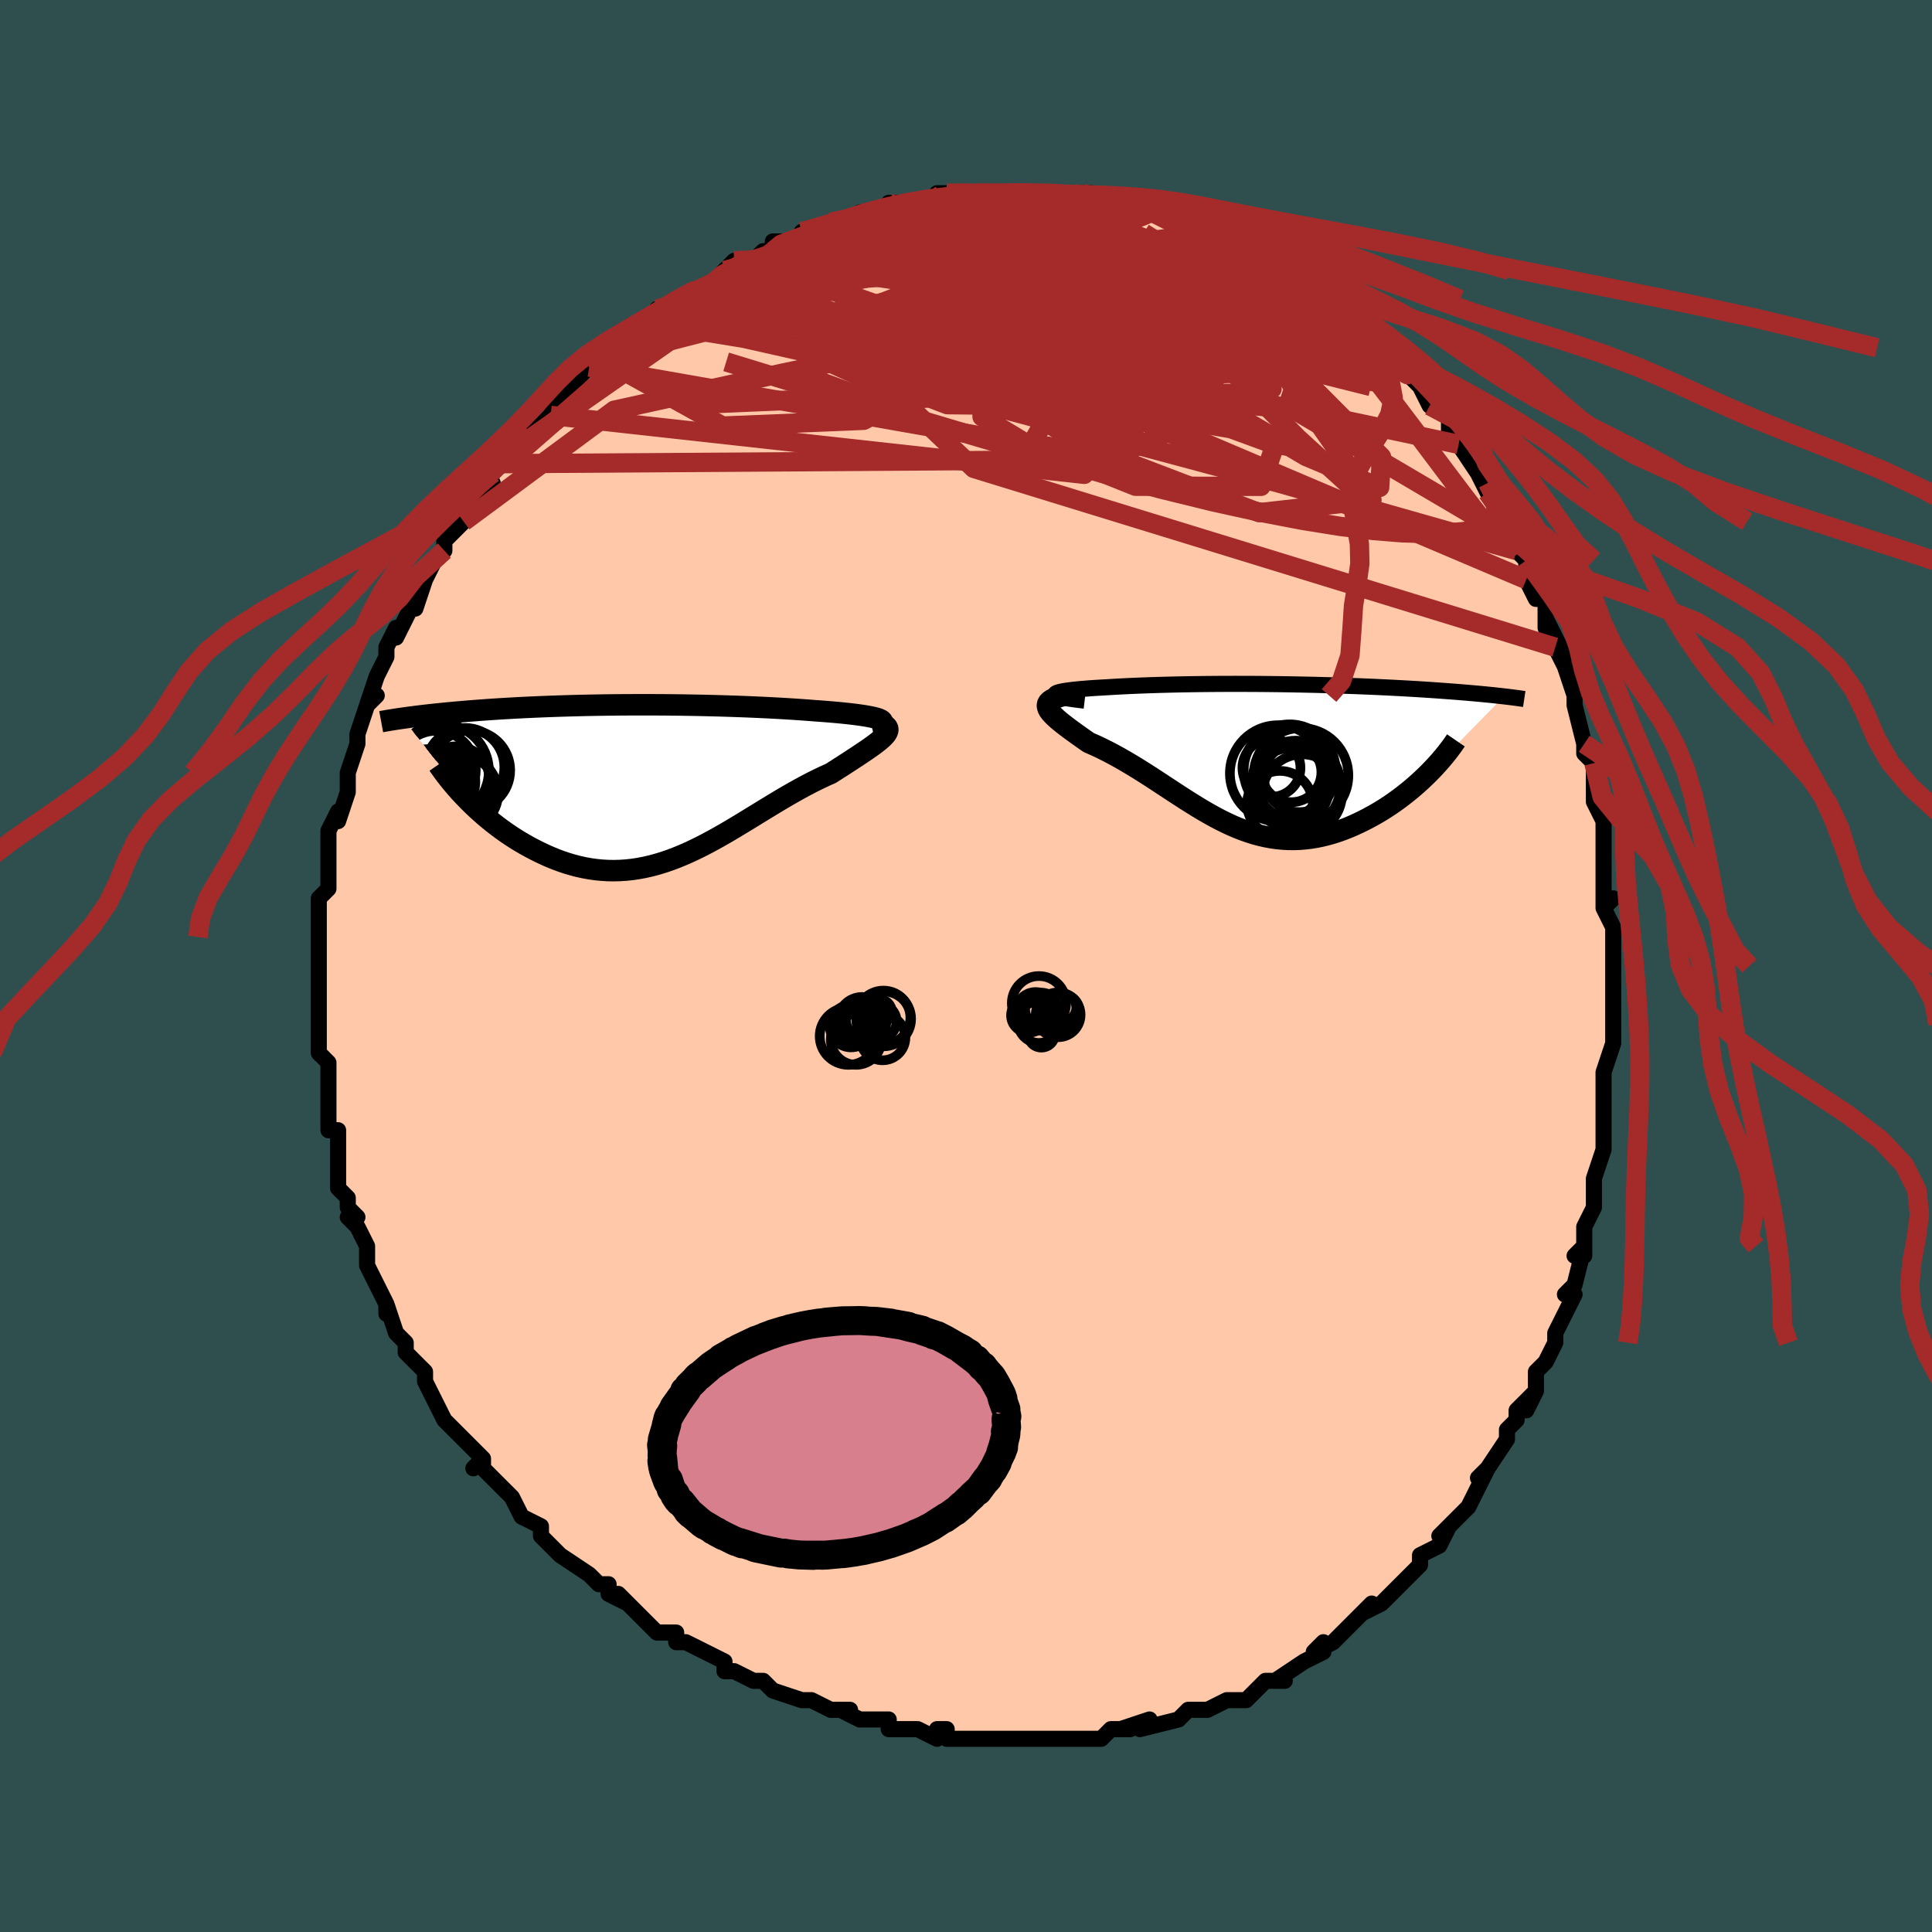 <svg viewBox="-100 -100 200 200" xmlns="http://www.w3.org/2000/svg" width="400" height="400" id="face-svg"><defs><clipPath id="leftEyeClipPath"><polyline points="25.048,-6.573,24.844,-6.642,24.598,-6.71,24.312,-6.776,23.988,-6.841,23.627,-6.904,23.231,-6.965,22.802,-7.025,22.342,-7.083,21.853,-7.14,21.335,-7.194,20.792,-7.247,20.223,-7.298,19.632,-7.347,19.019,-7.394,18.386,-7.439,17.65,-7.497,16.889,-7.552,16.104,-7.604,15.298,-7.654,14.473,-7.701,13.629,-7.746,12.77,-7.787,11.897,-7.826,11.012,-7.862,10.117,-7.894,9.214,-7.924,8.304,-7.951,7.388,-7.974,6.47,-7.995,5.55,-8.012,4.631,-8.027,3.713,-8.038,2.798,-8.047,1.887,-8.052,0.983,-8.055,0.085,-8.054,-0.803,-8.051,-1.682,-8.046,-2.551,-8.037,-3.408,-8.026,-4.251,-8.013,-5.082,-7.997,-5.897,-7.979,-6.698,-7.958,-7.483,-7.936,-8.251,-7.911,-9.002,-7.885,-9.736,-7.857,-10.452,-7.827,-11.15,-7.795,-11.829,-7.763,-12.49,-7.729,-13.133,-7.693,-13.757,-7.657,-14.362,-7.62,-14.949,-7.581,-15.518,-7.543,-16.069,-7.503,-16.602,-7.463,-17.118,-7.423,-17.617,-7.382,-18.1,-7.342,-18.567,-7.301,-19.019,-7.26,-19.456,-7.22,-19.88,-7.179,-20.29,-7.138,-20.688,-7.098,-21.073,-7.057,-21.445,-7.017,-21.806,-6.976,-22.154,-6.936,-22.49,-6.896,-22.815,-6.856,-23.128,-6.816,-23.431,-6.777,-23.723,-6.738,-24.004,-6.699,-24.275,-6.661,-17.658,1.683,-17.3,2.045,-16.93,2.406,-16.547,2.765,-16.153,3.122,-15.748,3.477,-15.331,3.827,-14.903,4.173,-14.464,4.514,-14.015,4.848,-13.556,5.175,-13.088,5.495,-12.609,5.805,-12.122,6.105,-11.626,6.395,-11.12,6.676,-10.602,6.95,-10.072,7.216,-9.532,7.471,-8.981,7.714,-8.42,7.942,-7.85,8.154,-7.272,8.349,-6.686,8.524,-6.092,8.679,-5.492,8.812,-4.885,8.923,-4.272,9.009,-3.653,9.071,-3.03,9.108,-2.401,9.119,-1.769,9.103,-1.132,9.061,-0.492,8.992,0.151,8.896,0.797,8.773,1.446,8.625,2.098,8.45,2.752,8.25,3.408,8.026,4.066,7.778,4.725,7.508,5.387,7.217,6.05,6.905,6.715,6.576,7.381,6.229,8.049,5.866,8.718,5.491,9.388,5.104,10.059,4.707,10.731,4.302,11.404,3.892,12.077,3.479,12.751,3.065,13.426,2.652,14.1,2.242,14.774,1.837,15.446,1.44,16.118,1.054,16.787,0.678,17.454,0.317,18.117,-0.029,18.776,-0.357,19.429,-0.667,20.076,-0.956,20.572,-1.274,21.056,-1.585,21.527,-1.888,21.983,-2.184,22.423,-2.47,22.846,-2.748,23.25,-3.017,23.634,-3.275,23.996,-3.524,24.334,-3.764,24.646,-3.993,24.93,-4.211,25.185,-4.42,25.408,-4.618,25.598,-4.807"></polyline></clipPath><clipPath id="rightEyeClipPath"><polyline points="-22.686,-6.452,-22.633,-6.512,-22.526,-6.57,-22.369,-6.626,-22.163,-6.68,-21.912,-6.733,-21.618,-6.783,-21.282,-6.831,-20.908,-6.878,-20.498,-6.922,-20.054,-6.965,-19.577,-7.005,-19.07,-7.044,-18.536,-7.08,-17.975,-7.114,-17.39,-7.147,-16.679,-7.19,-15.941,-7.231,-15.178,-7.269,-14.392,-7.304,-13.586,-7.336,-12.762,-7.365,-11.922,-7.392,-11.067,-7.415,-10.202,-7.436,-9.326,-7.453,-8.442,-7.468,-7.552,-7.48,-6.658,-7.489,-5.762,-7.496,-4.865,-7.5,-3.968,-7.501,-3.074,-7.499,-2.185,-7.496,-1.3,-7.49,-0.422,-7.481,0.448,-7.471,1.309,-7.458,2.159,-7.443,2.998,-7.426,3.825,-7.408,4.639,-7.388,5.438,-7.366,6.223,-7.343,6.993,-7.318,7.746,-7.292,8.483,-7.265,9.204,-7.237,9.906,-7.208,10.592,-7.178,11.259,-7.147,11.908,-7.115,12.54,-7.083,13.153,-7.05,13.748,-7.017,14.325,-6.984,14.885,-6.95,15.426,-6.916,15.951,-6.882,16.459,-6.848,16.95,-6.814,17.425,-6.78,17.884,-6.746,18.328,-6.713,18.758,-6.68,19.174,-6.646,19.577,-6.614,19.968,-6.581,20.346,-6.548,20.712,-6.516,21.066,-6.484,21.409,-6.452,21.74,-6.42,22.06,-6.389,22.369,-6.358,22.668,-6.327,22.956,-6.296,23.233,-6.266,23.501,-6.236,23.759,-6.207,16.002,1.711,15.655,2.054,15.295,2.396,14.924,2.737,14.542,3.075,14.148,3.411,13.743,3.742,13.328,4.069,12.903,4.391,12.468,4.706,12.024,5.015,11.571,5.315,11.11,5.606,10.641,5.887,10.165,6.158,9.679,6.421,9.182,6.676,8.674,6.923,8.157,7.16,7.631,7.384,7.098,7.593,6.557,7.787,6.009,7.964,5.455,8.121,4.897,8.258,4.333,8.374,3.766,8.468,3.194,8.538,2.62,8.584,2.043,8.606,1.463,8.601,0.881,8.571,0.298,8.516,-0.288,8.434,-0.874,8.326,-1.462,8.192,-2.051,8.033,-2.641,7.848,-3.233,7.64,-3.825,7.408,-4.419,7.153,-5.013,6.877,-5.61,6.581,-6.207,6.266,-6.807,5.933,-7.408,5.585,-8.012,5.222,-8.617,4.847,-9.225,4.462,-9.835,4.068,-10.449,3.668,-11.064,3.263,-11.683,2.856,-12.304,2.449,-12.928,2.044,-13.555,1.644,-14.184,1.25,-14.814,0.865,-15.447,0.491,-16.08,0.129,-16.713,-0.218,-17.345,-0.548,-17.976,-0.861,-18.603,-1.154,-19.225,-1.426,-19.664,-1.733,-20.089,-2.032,-20.498,-2.324,-20.89,-2.607,-21.263,-2.882,-21.615,-3.147,-21.944,-3.404,-22.248,-3.65,-22.526,-3.887,-22.774,-4.115,-22.99,-4.332,-23.172,-4.539,-23.318,-4.737,-23.423,-4.925,-23.486,-5.103"></polyline></clipPath><filter id="fuzzy"><feTurbulence id="turbulence" baseFrequency="0.05" numOctaves="3" type="noise" result="noise"></feTurbulence><feDisplacementMap in="SourceGraphic" in2="noise" scale="2"></feDisplacementMap></filter><linearGradient id="rainbowGradient" x1="0%" y1="0%" x2="100%" y2="0%"><stop offset="0%" style="stop-color: rgb(128, 128, 128);  stop-opacity: 1"></stop><stop offset="50%" style="stop-color: rgb(230, 230, 250);  stop-opacity: 1"></stop><stop offset="100%" style="stop-color: rgb(44, 34, 43);  stop-opacity: 1"></stop></linearGradient></defs><title>That&#39;s an ugly face</title><desc>CREATED BY XUAN TANG, MORE INFO AT TXSTC55.GITHUB.IO</desc><rect x="-100" y="-100" width="100%" height="100%" opacity="1" fill="rgb(47, 79, 79)"></rect><polyline id="faceContour" points="67,2,67,0,67,3,67,4,67,5,67,6,67,8,67,8,66,11,66,13,66,13,66,16,66,18,66,17,66,19,65,22,65,22,65,23,65,25,65,25,64,27,64,30,63,30,64,29,63,33,62,34,63,34,62,36,61,38,61,39,61,39,60,41,59,42,59,44,58,46,59,44,57,46,57,47,56,48,56,49,54,52,54,52,53,53,54,52,53,54,52,56,52,56,49,59,51,57,50,58,49,60,47,61,47,62,45,64,45,64,44,65,44,65,43,66,41,67,42,66,40,68,39,69,38,70,36,71,37,70,37,71,35,72,35,72,32,74,33,74,32,74,32,74,31,74,29,76,28,76,27,76,25,77,25,77,23,77,22,78,22,78,22,78,18,79,19,78,16,79,17,79,15,79,14,80,13,80,11,80,10,80,10,80,8,80,9,80,6,80,7,80,4,80,3,80,3,80,0,80,1,80,-2,80,-2,79,-3,79,-3,80,-5,79,-6,79,-8,79,-8,78,-11,78,-11,78,-13,77,-12,77,-14,77,-16,76,-16,76,-17,76,-20,75,-20,75,-20,75,-21,74,-22,74,-24,73,-25,73,-25,73,-25,72,-27,71,-29,70,-30,70,-30,69,-32,69,-32,69,-34,67,-34,67,-36,65,-35,66,-37,65,-37,64,-38,64,-39,63,-39,63,-42,61,-43,60,-42,61,-44,59,-44,58,-44,58,-46,57,-46,57,-47,55,-48,54,-50,52,-50,51,-51,52,-50,51,-51,50,-54,47,-53,48,-54,47,-55,45,-56,43,-56,42,-56,42,-58,40,-58,39,-58,40,-58,39,-59,38,-60,35,-60,36,-60,35,-61,33,-61,33,-62,31,-62,30,-62,29,-63,27,-64,26,-63,26,-64,25,-64,24,-65,23,-65,20,-65,20,-65,19,-65,17,-66,17,-66,15,-66,15,-66,13,-66,12,-66,10,-67,9,-67,7,-67,9,-67,8,-67,4,-67,3,-67,3,-67,1,-67,1,-67,-1,-67,-3,-67,-3,-67,-5,-67,-6,-67,-7,-66,-8,-66,-9,-66,-10,-66,-13,-66,-12,-66,-14,-65,-16,-65,-15,-64,-18,-64,-19,-64,-19,-64,-20,-64,-20,-63,-23,-63,-24,-63,-24,-62,-27,-61,-28,-62,-27,-61,-30,-60,-32,-60,-33,-59,-35,-59,-35,-59,-34,-58,-36,-57,-38,-57,-37,-56,-40,-56,-40,-55,-42,-54,-43,-54,-44,-54,-44,-52,-46,-52,-46,-51,-48,-50,-49,-49,-50,-49,-50,-50,-50,-49,-51,-48,-52,-46,-54,-45,-56,-45,-55,-44,-56,-43,-57,-42,-59,-42,-59,-42,-58,-41,-60,-39,-62,-39,-62,-38,-63,-37,-63,-37,-64,-36,-64,-34,-66,-34,-66,-32,-67,-32,-68,-29,-69,-30,-69,-28,-70,-28,-70,-26,-71,-27,-70,-25,-72,-24,-73,-22,-73,-21,-74,-22,-73,-20,-74,-20,-74,-20,-75,-17,-75,-17,-76,-14,-77,-14,-77,-13,-77,-12,-77,-11,-78,-11,-78,-9,-78,-8,-79,-8,-79,-5,-79,-4,-79,-2,-80,-3,-80,-1,-80,-2,-80,-1,-80,1,-80,3,-80,2,-80,4,-80,5,-80,6,-80,8,-80,10,-80,8,-80,12,-80,12,-80,13,-80,13,-79,15,-79,14,-79,16,-79,16,-79,18,-79,20,-78,21,-78,20,-78,22,-77,23,-77,24,-77,24,-77,25,-76,26,-76,28,-75,29,-74,30,-74,31,-73,32,-73,32,-73,33,-72,35,-71,35,-71,35,-70,37,-69,37,-69,38,-69,40,-67,41,-67,41,-66,42,-65,43,-64,44,-63,44,-63,45,-62,45,-62,47,-60,47,-60,48,-58,48,-58,50,-57,50,-55,51,-54,51,-54,51,-54,53,-51,54,-50,53,-51,54,-49,55,-48,56,-46,56,-46,57,-44,57,-43,57,-43,58,-42,58,-40,59,-38,60,-38,60,-35,60,-36,62,-32,61,-33,62,-31,63,-28,63,-27,63,-28,63,-27,64,-23,64,-22,64,-22,64,-22,65,-21,65,-17,65,-17,66,-15,66,-14,66,-13,66,-12,66,-8,66,-6,67,-7,66,-6,67,-4,67,-2,67,-1,67,2,67,0" fill="#ffc9a9" stroke="black" stroke-width="1.667" stroke-linejoin="round" filter="url(#fuzzy)"></polyline><g transform="translate(31.929 -21.706)"><polyline id="rightCountour" points="-22.686,-6.452,-22.633,-6.512,-22.526,-6.57,-22.369,-6.626,-22.163,-6.68,-21.912,-6.733,-21.618,-6.783,-21.282,-6.831,-20.908,-6.878,-20.498,-6.922,-20.054,-6.965,-19.577,-7.005,-19.07,-7.044,-18.536,-7.08,-17.975,-7.114,-17.39,-7.147,-16.679,-7.19,-15.941,-7.231,-15.178,-7.269,-14.392,-7.304,-13.586,-7.336,-12.762,-7.365,-11.922,-7.392,-11.067,-7.415,-10.202,-7.436,-9.326,-7.453,-8.442,-7.468,-7.552,-7.48,-6.658,-7.489,-5.762,-7.496,-4.865,-7.5,-3.968,-7.501,-3.074,-7.499,-2.185,-7.496,-1.3,-7.49,-0.422,-7.481,0.448,-7.471,1.309,-7.458,2.159,-7.443,2.998,-7.426,3.825,-7.408,4.639,-7.388,5.438,-7.366,6.223,-7.343,6.993,-7.318,7.746,-7.292,8.483,-7.265,9.204,-7.237,9.906,-7.208,10.592,-7.178,11.259,-7.147,11.908,-7.115,12.54,-7.083,13.153,-7.05,13.748,-7.017,14.325,-6.984,14.885,-6.95,15.426,-6.916,15.951,-6.882,16.459,-6.848,16.95,-6.814,17.425,-6.78,17.884,-6.746,18.328,-6.713,18.758,-6.68,19.174,-6.646,19.577,-6.614,19.968,-6.581,20.346,-6.548,20.712,-6.516,21.066,-6.484,21.409,-6.452,21.74,-6.42,22.06,-6.389,22.369,-6.358,22.668,-6.327,22.956,-6.296,23.233,-6.266,23.501,-6.236,23.759,-6.207,16.002,1.711,15.655,2.054,15.295,2.396,14.924,2.737,14.542,3.075,14.148,3.411,13.743,3.742,13.328,4.069,12.903,4.391,12.468,4.706,12.024,5.015,11.571,5.315,11.11,5.606,10.641,5.887,10.165,6.158,9.679,6.421,9.182,6.676,8.674,6.923,8.157,7.16,7.631,7.384,7.098,7.593,6.557,7.787,6.009,7.964,5.455,8.121,4.897,8.258,4.333,8.374,3.766,8.468,3.194,8.538,2.62,8.584,2.043,8.606,1.463,8.601,0.881,8.571,0.298,8.516,-0.288,8.434,-0.874,8.326,-1.462,8.192,-2.051,8.033,-2.641,7.848,-3.233,7.64,-3.825,7.408,-4.419,7.153,-5.013,6.877,-5.61,6.581,-6.207,6.266,-6.807,5.933,-7.408,5.585,-8.012,5.222,-8.617,4.847,-9.225,4.462,-9.835,4.068,-10.449,3.668,-11.064,3.263,-11.683,2.856,-12.304,2.449,-12.928,2.044,-13.555,1.644,-14.184,1.25,-14.814,0.865,-15.447,0.491,-16.08,0.129,-16.713,-0.218,-17.345,-0.548,-17.976,-0.861,-18.603,-1.154,-19.225,-1.426,-19.664,-1.733,-20.089,-2.032,-20.498,-2.324,-20.89,-2.607,-21.263,-2.882,-21.615,-3.147,-21.944,-3.404,-22.248,-3.65,-22.526,-3.887,-22.774,-4.115,-22.99,-4.332,-23.172,-4.539,-23.318,-4.737,-23.423,-4.925,-23.486,-5.103" fill="white" stroke="white" stroke-width="0" stroke-linejoin="round" filter="url(#fuzzy)"></polyline></g><g transform="translate(-34.058 -18.989)"><polyline id="leftCountour" points="25.048,-6.573,24.844,-6.642,24.598,-6.71,24.312,-6.776,23.988,-6.841,23.627,-6.904,23.231,-6.965,22.802,-7.025,22.342,-7.083,21.853,-7.14,21.335,-7.194,20.792,-7.247,20.223,-7.298,19.632,-7.347,19.019,-7.394,18.386,-7.439,17.65,-7.497,16.889,-7.552,16.104,-7.604,15.298,-7.654,14.473,-7.701,13.629,-7.746,12.77,-7.787,11.897,-7.826,11.012,-7.862,10.117,-7.894,9.214,-7.924,8.304,-7.951,7.388,-7.974,6.47,-7.995,5.55,-8.012,4.631,-8.027,3.713,-8.038,2.798,-8.047,1.887,-8.052,0.983,-8.055,0.085,-8.054,-0.803,-8.051,-1.682,-8.046,-2.551,-8.037,-3.408,-8.026,-4.251,-8.013,-5.082,-7.997,-5.897,-7.979,-6.698,-7.958,-7.483,-7.936,-8.251,-7.911,-9.002,-7.885,-9.736,-7.857,-10.452,-7.827,-11.15,-7.795,-11.829,-7.763,-12.49,-7.729,-13.133,-7.693,-13.757,-7.657,-14.362,-7.62,-14.949,-7.581,-15.518,-7.543,-16.069,-7.503,-16.602,-7.463,-17.118,-7.423,-17.617,-7.382,-18.1,-7.342,-18.567,-7.301,-19.019,-7.26,-19.456,-7.22,-19.88,-7.179,-20.29,-7.138,-20.688,-7.098,-21.073,-7.057,-21.445,-7.017,-21.806,-6.976,-22.154,-6.936,-22.49,-6.896,-22.815,-6.856,-23.128,-6.816,-23.431,-6.777,-23.723,-6.738,-24.004,-6.699,-24.275,-6.661,-17.658,1.683,-17.3,2.045,-16.93,2.406,-16.547,2.765,-16.153,3.122,-15.748,3.477,-15.331,3.827,-14.903,4.173,-14.464,4.514,-14.015,4.848,-13.556,5.175,-13.088,5.495,-12.609,5.805,-12.122,6.105,-11.626,6.395,-11.12,6.676,-10.602,6.95,-10.072,7.216,-9.532,7.471,-8.981,7.714,-8.42,7.942,-7.85,8.154,-7.272,8.349,-6.686,8.524,-6.092,8.679,-5.492,8.812,-4.885,8.923,-4.272,9.009,-3.653,9.071,-3.03,9.108,-2.401,9.119,-1.769,9.103,-1.132,9.061,-0.492,8.992,0.151,8.896,0.797,8.773,1.446,8.625,2.098,8.45,2.752,8.25,3.408,8.026,4.066,7.778,4.725,7.508,5.387,7.217,6.05,6.905,6.715,6.576,7.381,6.229,8.049,5.866,8.718,5.491,9.388,5.104,10.059,4.707,10.731,4.302,11.404,3.892,12.077,3.479,12.751,3.065,13.426,2.652,14.1,2.242,14.774,1.837,15.446,1.44,16.118,1.054,16.787,0.678,17.454,0.317,18.117,-0.029,18.776,-0.357,19.429,-0.667,20.076,-0.956,20.572,-1.274,21.056,-1.585,21.527,-1.888,21.983,-2.184,22.423,-2.47,22.846,-2.748,23.25,-3.017,23.634,-3.275,23.996,-3.524,24.334,-3.764,24.646,-3.993,24.93,-4.211,25.185,-4.42,25.408,-4.618,25.598,-4.807" fill="white" stroke="white" stroke-width="0" stroke-linejoin="round" filter="url(#fuzzy)"></polyline></g><g transform="translate(31.929 -21.706)"><polyline id="rightUpper" points="-19.648,-5.763,-20.29,-5.839,-20.849,-5.913,-21.326,-5.986,-21.727,-6.057,-22.054,-6.127,-22.309,-6.195,-22.498,-6.262,-22.621,-6.327,-22.683,-6.39,-22.686,-6.452,-22.633,-6.512,-22.526,-6.57,-22.369,-6.626,-22.163,-6.68,-21.912,-6.733,-21.618,-6.783,-21.282,-6.831,-20.908,-6.878,-20.498,-6.922,-20.054,-6.965,-19.577,-7.005,-19.07,-7.044,-18.536,-7.08,-17.975,-7.114,-17.39,-7.147,-16.679,-7.19,-15.941,-7.231,-15.178,-7.269,-14.392,-7.304,-13.586,-7.336,-12.762,-7.365,-11.922,-7.392,-11.067,-7.415,-10.202,-7.436,-9.326,-7.453,-8.442,-7.468,-7.552,-7.48,-6.658,-7.489,-5.762,-7.496,-4.865,-7.5,-3.968,-7.501,-3.074,-7.499,-2.185,-7.496,-1.3,-7.49,-0.422,-7.481,0.448,-7.471,1.309,-7.458,2.159,-7.443,2.998,-7.426,3.825,-7.408,4.639,-7.388,5.438,-7.366,6.223,-7.343,6.993,-7.318,7.746,-7.292,8.483,-7.265,9.204,-7.237,9.906,-7.208,10.592,-7.178,11.259,-7.147,11.908,-7.115,12.54,-7.083,13.153,-7.05,13.748,-7.017,14.325,-6.984,14.885,-6.95,15.426,-6.916,15.951,-6.882,16.459,-6.848,16.95,-6.814,17.425,-6.78,17.884,-6.746,18.328,-6.713,18.758,-6.68,19.174,-6.646,19.577,-6.614,19.968,-6.581,20.346,-6.548,20.712,-6.516,21.066,-6.484,21.409,-6.452,21.74,-6.42,22.06,-6.389,22.369,-6.358,22.668,-6.327,22.956,-6.296,23.233,-6.266,23.501,-6.236,23.759,-6.207,24.008,-6.178,24.248,-6.149,24.478,-6.12,24.7,-6.092,24.913,-6.064,25.118,-6.037,25.316,-6.01,25.505,-5.983,25.687,-5.957,25.861,-5.931" fill="none" stroke="black" stroke-width="1.667" stroke-linejoin="round" filter="url(#fuzzy)"></polyline><polyline id="rightLower" points="-21.013,-6.466,-21.572,-6.353,-22.05,-6.238,-22.452,-6.119,-22.783,-5.995,-23.046,-5.865,-23.246,-5.728,-23.387,-5.584,-23.471,-5.432,-23.503,-5.272,-23.486,-5.103,-23.423,-4.925,-23.318,-4.737,-23.172,-4.539,-22.99,-4.332,-22.774,-4.115,-22.526,-3.887,-22.248,-3.65,-21.944,-3.404,-21.615,-3.147,-21.263,-2.882,-20.89,-2.607,-20.498,-2.324,-20.089,-2.032,-19.664,-1.733,-19.225,-1.426,-18.603,-1.154,-17.976,-0.861,-17.345,-0.548,-16.713,-0.218,-16.08,0.129,-15.447,0.491,-14.814,0.865,-14.184,1.25,-13.555,1.644,-12.928,2.044,-12.304,2.449,-11.683,2.856,-11.064,3.263,-10.449,3.668,-9.835,4.068,-9.225,4.462,-8.617,4.847,-8.012,5.222,-7.408,5.585,-6.807,5.933,-6.207,6.266,-5.61,6.581,-5.013,6.877,-4.419,7.153,-3.825,7.408,-3.233,7.64,-2.641,7.848,-2.051,8.033,-1.462,8.192,-0.874,8.326,-0.288,8.434,0.298,8.516,0.881,8.571,1.463,8.601,2.043,8.606,2.62,8.584,3.194,8.538,3.766,8.468,4.333,8.374,4.897,8.258,5.455,8.121,6.009,7.964,6.557,7.787,7.098,7.593,7.631,7.384,8.157,7.16,8.674,6.923,9.182,6.676,9.679,6.421,10.165,6.158,10.641,5.887,11.11,5.606,11.571,5.315,12.024,5.015,12.468,4.706,12.903,4.391,13.328,4.069,13.743,3.742,14.148,3.411,14.542,3.075,14.924,2.737,15.295,2.396,15.655,2.054,16.002,1.711,16.337,1.368,16.659,1.025,16.969,0.683,17.267,0.343,17.552,0.004,17.824,-0.332,18.083,-0.666,18.33,-0.997,18.564,-1.325,18.787,-1.65" fill="none" stroke="black" stroke-width="2.222" stroke-linejoin="round" filter="url(#fuzzy)"></polyline><!--[--><circle r="3.647" cx="2.557" cy="2.133" stroke="black" fill="none" stroke-width="1" filter="url(#fuzzy)" clip-path="url(#rightEyeClipPath)"></circle><circle r="4.975" cx="0.366" cy="1.758" stroke="black" fill="none" stroke-width="1" filter="url(#fuzzy)" clip-path="url(#rightEyeClipPath)"></circle><circle r="3.981" cx="1.722" cy="3.116" stroke="black" fill="none" stroke-width="1" filter="url(#fuzzy)" clip-path="url(#rightEyeClipPath)"></circle><circle r="4.12" cx="2.869" cy="3.911" stroke="black" fill="none" stroke-width="1" filter="url(#fuzzy)" clip-path="url(#rightEyeClipPath)"></circle><circle r="4.898" cx="2.753" cy="1.973" stroke="black" fill="none" stroke-width="1" filter="url(#fuzzy)" clip-path="url(#rightEyeClipPath)"></circle><circle r="4.757" cx="1.575" cy="1.45" stroke="black" fill="none" stroke-width="1" filter="url(#fuzzy)" clip-path="url(#rightEyeClipPath)"></circle><circle r="4.624" cx="2.227" cy="3.001" stroke="black" fill="none" stroke-width="1" filter="url(#fuzzy)" clip-path="url(#rightEyeClipPath)"></circle><circle r="3.003" cx="-0.309" cy="1.194" stroke="black" fill="none" stroke-width="1" filter="url(#fuzzy)" clip-path="url(#rightEyeClipPath)"></circle><circle r="3.397" cx="0.568" cy="4.905" stroke="black" fill="none" stroke-width="1" filter="url(#fuzzy)" clip-path="url(#rightEyeClipPath)"></circle><circle r="3.105" cx="1.757" cy="1.644" stroke="black" fill="none" stroke-width="1" filter="url(#fuzzy)" clip-path="url(#rightEyeClipPath)"></circle><!--]--></g><g transform="translate(-34.058 -18.989)"><polyline id="leftUpper" points="24.299,-5.812,24.634,-5.893,24.906,-5.972,25.116,-6.051,25.266,-6.129,25.36,-6.206,25.398,-6.282,25.384,-6.356,25.32,-6.43,25.207,-6.502,25.048,-6.573,24.844,-6.642,24.598,-6.71,24.312,-6.776,23.988,-6.841,23.627,-6.904,23.231,-6.965,22.802,-7.025,22.342,-7.083,21.853,-7.14,21.335,-7.194,20.792,-7.247,20.223,-7.298,19.632,-7.347,19.019,-7.394,18.386,-7.439,17.65,-7.497,16.889,-7.552,16.104,-7.604,15.298,-7.654,14.473,-7.701,13.629,-7.746,12.77,-7.787,11.897,-7.826,11.012,-7.862,10.117,-7.894,9.214,-7.924,8.304,-7.951,7.388,-7.974,6.47,-7.995,5.55,-8.012,4.631,-8.027,3.713,-8.038,2.798,-8.047,1.887,-8.052,0.983,-8.055,0.085,-8.054,-0.803,-8.051,-1.682,-8.046,-2.551,-8.037,-3.408,-8.026,-4.251,-8.013,-5.082,-7.997,-5.897,-7.979,-6.698,-7.958,-7.483,-7.936,-8.251,-7.911,-9.002,-7.885,-9.736,-7.857,-10.452,-7.827,-11.15,-7.795,-11.829,-7.763,-12.49,-7.729,-13.133,-7.693,-13.757,-7.657,-14.362,-7.62,-14.949,-7.581,-15.518,-7.543,-16.069,-7.503,-16.602,-7.463,-17.118,-7.423,-17.617,-7.382,-18.1,-7.342,-18.567,-7.301,-19.019,-7.26,-19.456,-7.22,-19.88,-7.179,-20.29,-7.138,-20.688,-7.098,-21.073,-7.057,-21.445,-7.017,-21.806,-6.976,-22.154,-6.936,-22.49,-6.896,-22.815,-6.856,-23.128,-6.816,-23.431,-6.777,-23.723,-6.738,-24.004,-6.699,-24.275,-6.661,-24.536,-6.623,-24.788,-6.586,-25.03,-6.549,-25.263,-6.512,-25.487,-6.476,-25.702,-6.441,-25.909,-6.405,-26.108,-6.371,-26.299,-6.337,-26.483,-6.303" fill="none" stroke="black" stroke-width="2.222" stroke-linejoin="round" filter="url(#fuzzy)"></polyline><polyline id="leftLower" points="25.051,-6.223,25.348,-6.111,25.583,-5.994,25.759,-5.872,25.88,-5.744,25.948,-5.609,25.966,-5.466,25.937,-5.314,25.864,-5.154,25.75,-4.985,25.598,-4.807,25.408,-4.618,25.185,-4.42,24.93,-4.211,24.646,-3.993,24.334,-3.764,23.996,-3.524,23.634,-3.275,23.25,-3.017,22.846,-2.748,22.423,-2.47,21.983,-2.184,21.527,-1.888,21.056,-1.585,20.572,-1.274,20.076,-0.956,19.429,-0.667,18.776,-0.357,18.117,-0.029,17.454,0.317,16.787,0.678,16.118,1.054,15.446,1.44,14.774,1.837,14.1,2.242,13.426,2.652,12.751,3.065,12.077,3.479,11.404,3.892,10.731,4.302,10.059,4.707,9.388,5.104,8.718,5.491,8.049,5.866,7.381,6.229,6.715,6.576,6.05,6.905,5.387,7.217,4.725,7.508,4.066,7.778,3.408,8.026,2.752,8.25,2.098,8.45,1.446,8.625,0.797,8.773,0.151,8.896,-0.492,8.992,-1.132,9.061,-1.769,9.103,-2.401,9.119,-3.03,9.108,-3.653,9.071,-4.272,9.009,-4.885,8.923,-5.492,8.812,-6.092,8.679,-6.686,8.524,-7.272,8.349,-7.85,8.154,-8.42,7.942,-8.981,7.714,-9.532,7.471,-10.072,7.216,-10.602,6.95,-11.12,6.676,-11.626,6.395,-12.122,6.105,-12.609,5.805,-13.088,5.495,-13.556,5.175,-14.015,4.848,-14.464,4.514,-14.903,4.173,-15.331,3.827,-15.748,3.477,-16.153,3.122,-16.547,2.765,-16.93,2.406,-17.3,2.045,-17.658,1.683,-18.004,1.321,-18.338,0.96,-18.66,0.6,-18.969,0.241,-19.265,-0.115,-19.549,-0.47,-19.821,-0.821,-20.081,-1.17,-20.329,-1.516,-20.565,-1.858" fill="none" stroke="black" stroke-width="2.222" stroke-linejoin="round" filter="url(#fuzzy)"></polyline><!--[--><circle r="4.062" cx="-17.793" cy="-1.59" stroke="black" fill="none" stroke-width="1" filter="url(#fuzzy)" clip-path="url(#leftEyeClipPath)"></circle><circle r="4.425" cx="-18.981" cy="1.003" stroke="black" fill="none" stroke-width="1" filter="url(#fuzzy)" clip-path="url(#leftEyeClipPath)"></circle><circle r="4.132" cx="-17.261" cy="-1.264" stroke="black" fill="none" stroke-width="1" filter="url(#fuzzy)" clip-path="url(#leftEyeClipPath)"></circle><circle r="3.836" cx="-18.21" cy="1.106" stroke="black" fill="none" stroke-width="1" filter="url(#fuzzy)" clip-path="url(#leftEyeClipPath)"></circle><circle r="3.411" cx="-18.695" cy="-0.347" stroke="black" fill="none" stroke-width="1" filter="url(#fuzzy)" clip-path="url(#leftEyeClipPath)"></circle><circle r="4.086" cx="-20.777" cy="-1.279" stroke="black" fill="none" stroke-width="1" filter="url(#fuzzy)" clip-path="url(#leftEyeClipPath)"></circle><circle r="3.517" cx="-21.716" cy="0.063" stroke="black" fill="none" stroke-width="1" filter="url(#fuzzy)" clip-path="url(#leftEyeClipPath)"></circle><circle r="3.868" cx="-20.963" cy="1.034" stroke="black" fill="none" stroke-width="1" filter="url(#fuzzy)" clip-path="url(#leftEyeClipPath)"></circle><circle r="4.86" cx="-20.196" cy="-1.213" stroke="black" fill="none" stroke-width="1" filter="url(#fuzzy)" clip-path="url(#leftEyeClipPath)"></circle><circle r="3.367" cx="-20.1" cy="-0.084" stroke="black" fill="none" stroke-width="1" filter="url(#fuzzy)" clip-path="url(#leftEyeClipPath)"></circle><!--]--></g><g id="hairs"><!--[--><polyline points="16,-79,17.66,-78.76,18.641,-78.401,18.915,-78.081,18.666,-77.79,18.013,-77.519,16.95,-77.269,15.413,-77.031,13.341,-76.775,10.69,-76.468,7.405,-76.082,3.394,-75.613,-1.434,-75.097,-7.089,-74.598,-13.382,-74.18" fill="none" stroke="rgb(165, 42, 42)" stroke-width="2" stroke-linejoin="round" filter="url(#fuzzy)"></polyline><polyline points="28,-75,29.007,-74.249,30.08,-73.602,31.166,-72.93,32.263,-72.194,33.394,-71.365,34.56,-70.443,35.743,-69.454,36.924,-68.434,38.094,-67.42,39.254,-66.435,40.398,-65.49,41.508,-64.594,42.547,-63.759,43.47,-63.004,44.238,-62.361,44.825,-61.859,45.224,-61.528,45.427,-61.394,45.424,-61.472,45.217,-61.743,44.845,-62.147,44.396,-62.604" fill="none" stroke="rgb(165, 42, 42)" stroke-width="2" stroke-linejoin="round" filter="url(#fuzzy)"></polyline><polyline points="-34,-66,-33.48,-66.319,-32.563,-66.96,-31.629,-67.619,-30.825,-68.154,-30.212,-68.515,-29.802,-68.693,-29.591,-68.7,-29.565,-68.555,-29.713,-68.272,-30.042,-67.838,-30.592,-67.204,-31.441,-66.309,-32.667,-65.107,-34.33,-63.578,-36.461,-61.698,-39.092,-59.405,-42.253,-56.641,-45.904,-53.454" fill="none" stroke="rgb(165, 42, 42)" stroke-width="2" stroke-linejoin="round" filter="url(#fuzzy)"></polyline><polyline points="54,-49,54.74,-47.912,54.973,-46.941,54.727,-46.182,54.049,-45.62,52.979,-45.231,51.554,-44.975,49.786,-44.82,47.662,-44.767,45.141,-44.843,42.181,-45.081,38.747,-45.506,34.823,-46.136,30.406,-46.985,25.491,-48.067,20.063,-49.4,14.093,-51.001,7.544,-52.877,0.379,-55.006,-7.426,-57.325,-15.857,-59.791,-24.829,-62.539" fill="none" stroke="rgb(165, 42, 42)" stroke-width="2" stroke-linejoin="round" filter="url(#fuzzy)"></polyline><polyline points="-26,-71,-25.898,-70.921,-24.622,-71.539,-22.9,-72.122,-21.044,-72.506,-19.146,-72.72,-17.177,-72.843,-15.066,-72.94,-12.751,-73.053,-10.212,-73.193,-7.472,-73.35,-4.589,-73.505,-1.634,-73.633,1.328,-73.719,4.256,-73.756,7.137,-73.754,9.984,-73.727,12.816,-73.691,15.644,-73.66,18.453,-73.643,21.206,-73.641,23.856,-73.644,26.39,-73.611,28.831,-73.444" fill="none" stroke="rgb(165, 42, 42)" stroke-width="2" stroke-linejoin="round" filter="url(#fuzzy)"></polyline><polyline points="4,-80,5.028,-80,6.214,-80,7.352,-79.999,8.318,-79.993,9.1,-79.971,9.704,-79.919,10.116,-79.826,10.315,-79.697,10.288,-79.546,10.029,-79.391,9.528,-79.24,8.772,-79.09,7.738,-78.927,6.399,-78.733,4.713,-78.5,2.642,-78.229,0.165,-77.93,-2.707,-77.615,-5.973,-77.305,-9.706,-77.067" fill="none" stroke="rgb(165, 42, 42)" stroke-width="2" stroke-linejoin="round" filter="url(#fuzzy)"></polyline><polyline points="-38,-63,-37.246,-63.297,-36.455,-63.908,-35.461,-64.684,-34.346,-65.533,-33.204,-66.389,-32.095,-67.202,-31.062,-67.939,-30.14,-68.573,-29.357,-69.09,-28.732,-69.484,-28.276,-69.757,-27.996,-69.912,-27.901,-69.945,-28.006,-69.84,-28.339,-69.566,-28.944,-69.085,-29.862,-68.372,-31.109,-67.436,-32.651,-66.324,-34.439,-65.091,-36.513,-63.728" fill="none" stroke="rgb(165, 42, 42)" stroke-width="2" stroke-linejoin="round" filter="url(#fuzzy)"></polyline><polyline points="32,-73,32.422,-72.645,33.339,-71.936,34.337,-71.15,35.294,-70.36,36.232,-69.589,37.187,-68.848,38.163,-68.136,39.128,-67.446,40.032,-66.78,40.819,-66.158,41.447,-65.618,41.889,-65.208,42.125,-64.973,42.136,-64.945,41.896,-65.138,41.382,-65.541,40.588,-66.128,39.525,-66.877,38.199,-67.826,36.601,-69.128" fill="none" stroke="rgb(165, 42, 42)" stroke-width="2" stroke-linejoin="round" filter="url(#fuzzy)"></polyline><polyline points="21,-78,21.018,-77.698,21.974,-77.205,23.146,-76.7,24.359,-76.142,25.63,-75.481,26.999,-74.708,28.464,-73.851,29.978,-72.954,31.472,-72.065,32.887,-71.222,34.187,-70.445,35.359,-69.734,36.407,-69.083,37.329,-68.493,38.113,-67.984,38.735,-67.595,39.171,-67.368,39.404,-67.332,39.393,-67.501,39.039,-67.883,38.214,-68.47" fill="none" stroke="rgb(165, 42, 42)" stroke-width="2" stroke-linejoin="round" filter="url(#fuzzy)"></polyline><polyline points="54,-49,54.873,-47.87,55.515,-46.781,55.957,-45.852,56.246,-45.088,56.417,-44.482,56.501,-44.007,56.511,-43.642,56.437,-43.404,56.253,-43.336,55.923,-43.495,55.418,-43.933,54.71,-44.69,53.779,-45.799,52.603,-47.286,51.154,-49.18,49.396,-51.515,47.282,-54.327,44.794,-57.613,41.976,-61.289,38.856,-65.291" fill="none" stroke="rgb(165, 42, 42)" stroke-width="2" stroke-linejoin="round" filter="url(#fuzzy)"></polyline><polyline points="35,-70,36.395,-69.283,37.506,-68.64,38.709,-67.816,39.966,-66.822,41.171,-65.739,42.27,-64.65,43.249,-63.625,44.094,-62.731,44.784,-62.021,45.293,-61.525,45.606,-61.256,45.705,-61.211,45.574,-61.381,45.204,-61.759,44.626,-62.328" fill="none" stroke="rgb(165, 42, 42)" stroke-width="2" stroke-linejoin="round" filter="url(#fuzzy)"></polyline><polyline points="-17,-75,-16.039,-75.782,-14.263,-76.124,-12.217,-76.083,-9.927,-75.809,-7.357,-75.402,-4.483,-74.9,-1.297,-74.308,2.191,-73.625,5.951,-72.859,9.936,-72.019,14.085,-71.118,18.321,-70.169,22.561,-69.185,26.745,-68.166,30.873,-67.089,35.02,-65.915,39.325,-64.596" fill="none" stroke="rgb(165, 42, 42)" stroke-width="2" stroke-linejoin="round" filter="url(#fuzzy)"></polyline><polyline points="5,-80,6.288,-79.985,7.735,-79.942,9.066,-79.872,10.334,-79.77,11.573,-79.626,12.755,-79.439,13.845,-79.222,14.838,-79,15.751,-78.798,16.609,-78.628,17.424,-78.487,18.183,-78.369,18.843,-78.267,19.336,-78.189,19.584,-78.147,19.526,-78.156,19.135,-78.221,18.437,-78.334,17.493,-78.476,16.367,-78.628,15.042,-78.789" fill="none" stroke="rgb(165, 42, 42)" stroke-width="2" stroke-linejoin="round" filter="url(#fuzzy)"></polyline><polyline points="-26,-71,-25.901,-70.924,-24.632,-71.551,-22.923,-72.15,-21.085,-72.552,-19.208,-72.787,-17.265,-72.934,-15.186,-73.066,-12.914,-73.223,-10.43,-73.415,-7.758,-73.63,-4.956,-73.839,-2.092,-74.014,0.777,-74.14,3.62,-74.214,6.432,-74.254,9.221,-74.282,11.989,-74.315,14.729,-74.358,17.424,-74.397,20.061,-74.408,22.621,-74.367,25.043,-74.284,27.199,-74.208" fill="none" stroke="rgb(165, 42, 42)" stroke-width="2" stroke-linejoin="round" filter="url(#fuzzy)"></polyline><polyline points="-24,-73,-22.281,-73.087,-20.673,-73.002,-18.771,-72.725,-16.371,-72.348,-13.408,-71.909,-9.879,-71.4,-5.828,-70.795,-1.347,-70.061,3.452,-69.174,8.474,-68.128,13.672,-66.931,19.044,-65.61,24.6,-64.215,30.311,-62.814,36.105,-61.446,41.917,-59.987" fill="none" stroke="rgb(165, 42, 42)" stroke-width="2" stroke-linejoin="round" filter="url(#fuzzy)"></polyline><polyline points="26,-76,27.66,-75.031,29.124,-74.086,30.553,-73.148,31.982,-72.193,33.411,-71.206,34.843,-70.176,36.266,-69.109,37.643,-68.043,38.92,-67.035,40.053,-66.14,41.029,-65.388,41.856,-64.782,42.535,-64.302,43.016,-63.952" fill="none" stroke="rgb(165, 42, 42)" stroke-width="2" stroke-linejoin="round" filter="url(#fuzzy)"></polyline><polyline points="-27,-70,-25.264,-71.521,-23.622,-72.465,-22.071,-73.083,-20.625,-73.545,-19.218,-73.968,-17.761,-74.426,-16.194,-74.945,-14.506,-75.519,-12.734,-76.124,-10.956,-76.721,-9.26,-77.278,-7.717,-77.769,-6.365,-78.191,-5.222,-78.558,-4.298,-78.888,-3.605,-79.189,-3.123,-79.46,-2.771,-79.693,-2.535,-79.878" fill="none" stroke="rgb(165, 42, 42)" stroke-width="2" stroke-linejoin="round" filter="url(#fuzzy)"></polyline><polyline points="42,-65,42.858,-64.138,43.474,-63.509,43.919,-63.039,44.267,-62.64,44.523,-62.284,44.648,-61.993,44.589,-61.809,44.303,-61.782,43.749,-61.954,42.879,-62.37,41.639,-63.079,39.989,-64.126,37.931,-65.529,35.51,-67.263,32.778,-69.283,29.711,-71.573,26.16,-74.16" fill="none" stroke="rgb(165, 42, 42)" stroke-width="2" stroke-linejoin="round" filter="url(#fuzzy)"></polyline><polyline points="-29,-69,-29.005,-69.293,-28.087,-69.829,-26.849,-70.427,-25.448,-71.086,-23.911,-71.836,-22.266,-72.657,-20.6,-73.482,-19.031,-74.238,-17.655,-74.879,-16.508,-75.405,-15.57,-75.841,-14.801,-76.211,-14.18,-76.509,-13.745,-76.715,-13.636,-76.852" fill="none" stroke="rgb(165, 42, 42)" stroke-width="2" stroke-linejoin="round" filter="url(#fuzzy)"></polyline><polyline points="43,-64,43.645,-63.344,44.022,-62.924,44.303,-62.549,44.485,-62.193,44.511,-61.891,44.322,-61.698,43.876,-61.66,43.143,-61.811,42.09,-62.187,40.672,-62.827,38.842,-63.769,36.558,-65.031,33.802,-66.6,30.584,-68.454,26.931,-70.599,22.873,-73.071,18.39,-75.878" fill="none" stroke="rgb(165, 42, 42)" stroke-width="2" stroke-linejoin="round" filter="url(#fuzzy)"></polyline><polyline points="13,-79,14.094,-78.999,14.638,-78.986,15.173,-78.926,15.728,-78.788,16.193,-78.569,16.44,-78.289,16.385,-77.972,15.998,-77.634,15.28,-77.28,14.238,-76.906,12.881,-76.501,11.221,-76.058,9.269,-75.573,7.021,-75.055,4.438,-74.516,1.439,-73.965,-2.076,-73.391,-6.18,-72.766,-10.87,-72.072,-16.039,-71.349,-21.592,-70.714" fill="none" stroke="rgb(165, 42, 42)" stroke-width="2" stroke-linejoin="round" filter="url(#fuzzy)"></polyline><polyline points="5,-80,6.272,-79.991,7.694,-79.966,8.972,-79.93,10.151,-79.878,11.263,-79.797,12.262,-79.678,13.094,-79.527,13.745,-79.368,14.232,-79.231,14.582,-79.144,14.805,-79.12,14.882,-79.154,14.746,-79.228,14.279,-79.324,13.36,-79.435,11.976,-79.569,10.303,-79.744" fill="none" stroke="rgb(165, 42, 42)" stroke-width="2" stroke-linejoin="round" filter="url(#fuzzy)"></polyline><polyline points="2,-80,3.774,-79.869,5.646,-79.494,7.802,-78.9,10.204,-78.105,12.786,-77.122,15.522,-75.969,18.398,-74.658,21.39,-73.198,24.464,-71.607,27.594,-69.93,30.755,-68.24,33.923,-66.596,37.091,-65.004,40.285,-63.437,43.556,-61.865" fill="none" stroke="rgb(165, 42, 42)" stroke-width="2" stroke-linejoin="round" filter="url(#fuzzy)"></polyline><polyline points="16,-79,16.719,-78.866,18.142,-78.439,19.633,-77.832,21.038,-77.125,22.412,-76.35,23.82,-75.526,25.285,-74.659,26.805,-73.742,28.379,-72.763,30.007,-71.721,31.676,-70.628,33.356,-69.515,35.003,-68.418,36.571,-67.375,38.026,-66.415,39.345,-65.555,40.517,-64.802,41.54,-64.154,42.412,-63.615,43.118,-63.199,43.634,-62.93,43.948,-62.81,44.09,-62.812" fill="none" stroke="rgb(165, 42, 42)" stroke-width="2" stroke-linejoin="round" filter="url(#fuzzy)"></polyline><polyline points="12,-80,12.645,-79.748,12.993,-79.377,13.086,-79.08,12.929,-78.834,12.55,-78.574,11.942,-78.247,11.032,-77.83,9.702,-77.327,7.837,-76.743,5.366,-76.075,2.269,-75.313,-1.439,-74.457,-5.739,-73.53,-10.638,-72.562,-16.183,-71.549,-22.5,-70.426" fill="none" stroke="rgb(165, 42, 42)" stroke-width="2" stroke-linejoin="round" filter="url(#fuzzy)"></polyline><polyline points="-20,-74,-19.135,-74.713,-17.569,-75.312,-15.864,-75.905,-14.17,-76.431,-12.534,-76.866,-10.952,-77.238,-9.409,-77.588,-7.891,-77.935,-6.399,-78.278,-4.944,-78.605,-3.555,-78.905,-2.276,-79.168,-1.162,-79.395,-0.272,-79.59,0.344,-79.753,0.647,-79.88,0.597,-79.96,0.119,-79.993,-0.835,-80" fill="none" stroke="rgb(165, 42, 42)" stroke-width="2" stroke-linejoin="round" filter="url(#fuzzy)"></polyline><polyline points="6,-80,18.249,-75.422,25.206,-72.304,25.762,-71.709,24.508,-71.471,23.378,-70.972,22.518,-70.611,21.811,-70.706,21.24,-71.111,20.731,-71.381,19.95,-71.118,18.269,-70.26,14.959,-69.127,9.621,-68.189,2.562,-67.645,-5.146,-67.154,-11.906,-65.99,-15.871,-63.649,-15.257,-60.56,-9.216,-58.345,0.725,-59.21,11.053,-64.06,22.538,-69.004,44,-63" fill="none" stroke="rgb(165, 42, 42)" stroke-width="2" stroke-linejoin="round" filter="url(#fuzzy)"></polyline><polyline points="-32,-68,-20.021,-71.037,-4.405,-71.427,5.42,-71.436,7.246,-71.311,5.815,-70.737,5.895,-69.837,8.648,-69.073,12.191,-68.86,14.036,-69.311,13.122,-70.173,10.392,-70.912,7.976,-70.966,7.626,-70.081,9.365,-68.562,11.252,-67.154,10.762,-66.478,7.312,-66.368,4.125,-65.849,6.062,-64.071,8.424,-62.069,-28,-70" fill="none" stroke="rgb(165, 42, 42)" stroke-width="2" stroke-linejoin="round" filter="url(#fuzzy)"></polyline><polyline points="32,-73,21.328,-70.07,3.917,-69.263,-5.893,-67.211,-6.882,-64.297,-2.791,-62.04,0.514,-61.54,-0.487,-63.008,-5.051,-65.794,-10.271,-68.629,-14.13,-70.006,-15.732,-68.743,-12.341,-64.545,2.47,-58.021,32.45,-49.972,57,-43" fill="none" stroke="rgb(165, 42, 42)" stroke-width="2" stroke-linejoin="round" filter="url(#fuzzy)"></polyline><polyline points="-39,-62,4.249,-54.394,15.529,-52.818,20.308,-54.965,18.202,-59.519,12.158,-63.862,7.579,-66.105,7.891,-65.879,12.889,-64.084,19.788,-62.202,25.337,-61.553,27.526,-62.74,26.216,-65.482,22.786,-68.82,19.251,-71.519,17.322,-72.499,17.669,-71.23,19.467,-68.081,20.36,-64.54,17.3,-62.896,8.865,-64.828,-1.395,-69.199,-2.909,-72.178,26,-76" fill="none" stroke="rgb(165, 42, 42)" stroke-width="2" stroke-linejoin="round" filter="url(#fuzzy)"></polyline><polyline points="-52,-46,-36.417,-57.535,-18.973,-61.379,-7.05,-63.872,-3.202,-65.654,-2.354,-66.858,0.135,-67.715,5.144,-68.453,11.024,-69.185,15.932,-69.854,19.131,-70.305,20.914,-70.443,21.797,-70.338,21.803,-70.188,20.374,-70.168,16.973,-70.321,11.903,-70.556,6.546,-70.708,2.397,-70.507,-0.679,-69.418,-4.748,-66.558,-9.088,-60.947,0.806,-51.512,61,-33" fill="none" stroke="rgb(165, 42, 42)" stroke-width="2" stroke-linejoin="round" filter="url(#fuzzy)"></polyline><polyline points="30,-74,-6.533,-71.531,-20.167,-70.328,-26.172,-68.57,-28,-66.892,-25.608,-66.205,-19.717,-66.683,-12.667,-67.85,-6.95,-69.037,-3.519,-69.727,-1.506,-69.697,0.59,-69.062,3.536,-68.219,7.103,-67.63,10.88,-67.445,14.746,-67.266,17.795,-66.476,16.879,-65.129,8.876,-64.272,1.629,-64.659,35,-70" fill="none" stroke="rgb(165, 42, 42)" stroke-width="2" stroke-linejoin="round" filter="url(#fuzzy)"></polyline><polyline points="-12,-77,3.582,-67.295,-2.755,-63.596,0.741,-61.782,9.015,-60.094,12.529,-58.634,8.832,-58.339,1.897,-59.83,-2.903,-62.755,-2.752,-65.855,1.871,-67.586,8.931,-66.868,16.961,-63.526,25.781,-58.292,35.221,-52.734,42.824,-49.543,43.014,-52.702,30.547,-65.235,8,-80" fill="none" stroke="rgb(165, 42, 42)" stroke-width="2" stroke-linejoin="round" filter="url(#fuzzy)"></polyline><polyline points="1,-80,29.723,-61.975,27.883,-65.458,17.722,-69.85,7.597,-70.652,1.158,-68.867,-1.241,-66.546,-1.32,-64.979,-0.521,-64.331,1.371,-64.016,5.452,-63.29,11.694,-61.768,17.573,-59.741,18.645,-58.176,11.319,-58.297,-3.265,-60.805,-16.887,-65.137,-16.588,-70.144,12,-80" fill="none" stroke="rgb(165, 42, 42)" stroke-width="2" stroke-linejoin="round" filter="url(#fuzzy)"></polyline><polyline points="-8,-79,27.722,-64.286,33.551,-64.998,28.28,-68.548,19.561,-70.624,11.948,-70.645,8.252,-69.536,8.824,-68.518,12.037,-68.302,15.754,-68.772,18.351,-69.237,18.823,-68.989,16.602,-67.723,11.819,-65.563,5.926,-62.815,1.688,-59.795,1.659,-56.86,5.814,-54.351,11.334,-52.138,17.549,-49.663,30.535,-49.654,37,-69" fill="none" stroke="rgb(165, 42, 42)" stroke-width="2" stroke-linejoin="round" filter="url(#fuzzy)"></polyline><polyline points="58,-40,14.885,-58.311,6.718,-59.034,13.205,-59.051,19.921,-59.766,22.154,-60.156,20.257,-60.47,16.577,-61.073,13.468,-61.396,12.271,-60.567,13.437,-58.697,16.973,-57.333,22.051,-58.445,26.081,-62.527,25.223,-67.335,15.324,-69.702,-20,-74" fill="none" stroke="rgb(165, 42, 42)" stroke-width="2" stroke-linejoin="round" filter="url(#fuzzy)"></polyline><polyline points="-43,-57,12.238,-50.897,12.139,-56.934,0.676,-61.73,-4.834,-64.429,-3.627,-65.777,-0.284,-66.3,1.936,-66.463,2.383,-66.611,1.533,-66.799,-0.369,-66.827,-3.379,-66.497,-7.163,-65.883,-10.602,-65.38,-12.179,-65.49,-10.87,-66.461,-6.828,-68.039,-1.377,-69.499,3.684,-69.965,7.084,-68.974,9.009,-67.102,11.867,-66.286,19.789,-69.068,24,-77" fill="none" stroke="rgb(165, 42, 42)" stroke-width="2" stroke-linejoin="round" filter="url(#fuzzy)"></polyline><polyline points="44,-63,-12.439,-58.803,-28.603,-58.109,-23.745,-58.436,-9.372,-58.81,6.083,-59.125,18.303,-59.301,26.314,-59.272,30.537,-59.269,31.679,-59.74,30.651,-60.919,28.575,-62.529,26.309,-63.957,23.844,-64.72,20.273,-64.826,14.545,-64.707,6.513,-64.812,-2.467,-65.249,-9.618,-65.753,-11.26,-65.978,-3.795,-65.693,13.671,-64.706,33.757,-63.554,35,-70" fill="none" stroke="rgb(165, 42, 42)" stroke-width="2" stroke-linejoin="round" filter="url(#fuzzy)"></polyline><polyline points="-46,-54,-29.035,-65.855,-15.528,-71.168,-5.488,-71.881,2.347,-70.075,7.297,-68,8.037,-67.041,4.846,-67.191,-0.225,-67.619,-4.779,-67.596,-7.502,-67.001,-8.604,-66.216,-9.173,-65.689,-10.091,-65.605,-11.381,-65.86,-12.456,-66.284,-12.985,-66.83,-13.528,-67.542,-15.194,-68.335,-18.48,-68.87,-22.319,-68.776,-24.174,-68.3,-20.76,-69.09,-9.285,-73.9,3,-80" fill="none" stroke="rgb(165, 42, 42)" stroke-width="2" stroke-linejoin="round" filter="url(#fuzzy)"></polyline><polyline points="6,-80,31.906,-62.233,30.747,-60.627,24.678,-64.683,21.068,-68.786,19.142,-71.299,17.115,-72.219,14.466,-72.084,11.858,-71.574,10.388,-71.23,10.727,-71.275,12.579,-71.646,14.811,-72.155,16.209,-72.616,16.293,-72.879,15.413,-72.851,13.77,-72.599,10.153,-72.401,2.181,-72.453,-10.829,-72.124,-25.214,-69.47,-39,-62" fill="none" stroke="rgb(165, 42, 42)" stroke-width="2" stroke-linejoin="round" filter="url(#fuzzy)"></polyline><polyline points="14,-79,30.181,-64.278,20.77,-60.684,10.786,-62.694,7.891,-66.667,9,-69.783,10.006,-70.819,9.363,-69.935,7.241,-68.015,4.114,-65.891,1.268,-63.573,2.358,-59.953,12.25,-53.846,30.349,-46.928,42.026,-48.237,22,-77" fill="none" stroke="rgb(165, 42, 42)" stroke-width="2" stroke-linejoin="round" filter="url(#fuzzy)"></polyline><polyline points="-22,-73,5.387,-63.318,1.266,-66.046,-4.378,-70.429,-9.051,-72.731,-13.488,-72.582,-17.399,-70.857,-19.547,-68.591,-18.697,-66.56,-14.517,-65.25,-7.953,-64.901,-0.815,-65.478,5.166,-66.661,9.087,-68.007,10.81,-69.216,10.225,-70.267,6.786,-71.223,0.088,-71.876,-8.891,-71.578,-17.212,-69.497,-20.224,-65.194,-8.701,-60.025,45,-62" fill="none" stroke="rgb(165, 42, 42)" stroke-width="2" stroke-linejoin="round" filter="url(#fuzzy)"></polyline><polyline points="18,-79,-9.061,-68.53,-14.7,-66.749,-19.528,-66.037,-22.568,-66.05,-21.843,-67.261,-17.85,-69.302,-12.703,-71.174,-8.397,-72.068,-5.741,-71.84,-4.509,-70.892,-4.271,-69.719,-4.918,-68.557,-6.417,-67.312,-8.18,-65.692,-8.695,-63.39,-5.579,-60.375,3.72,-57.556,18.818,-57.734,30.001,-65.145,23,-77" fill="none" stroke="rgb(165, 42, 42)" stroke-width="2" stroke-linejoin="round" filter="url(#fuzzy)"></polyline><polyline points="37,-69,32.331,-62.538,17.946,-66.739,9.927,-67.384,8.275,-63.618,10.717,-58.809,14.496,-55.742,17.328,-55.239,17.875,-56.741,15.581,-59.196,10.565,-61.565,3.861,-63.09,-2.461,-63.532,-5.868,-63.271,-4.658,-63.01,0.687,-63.175,7.131,-63.504,10.623,-63.334,9.637,-62.424,9.061,-61.741,18.097,-64.458,22,-77" fill="none" stroke="rgb(165, 42, 42)" stroke-width="2" stroke-linejoin="round" filter="url(#fuzzy)"></polyline><polyline points="16,-79,0.136,-67.872,7.954,-62.875,15.712,-59.21,17.96,-56.488,14.352,-55.645,9.729,-56.461,10.035,-57.524,17.169,-57.358,27.444,-55.617,34.139,-53.68,31.751,-54.033,19.831,-58.402,5.592,-66.029,2.533,-74.252,13,-79" fill="none" stroke="rgb(165, 42, 42)" stroke-width="2" stroke-linejoin="round" filter="url(#fuzzy)"></polyline><polyline points="-48,-52,-33.069,-64.085,-22.939,-66.693,-10.207,-65.794,-0.809,-63.735,1.324,-62.341,-2.384,-62.011,-7.809,-62.111,-11.206,-62.08,-10.635,-61.944,-5.915,-62.018,1.971,-62.37,11.344,-62.612,20.021,-62.197,25.527,-61.007,25.747,-59.737,20.064,-59.661,10.431,-61.725,1.156,-65.583,-3.579,-69.699,-4.467,-72.958,-20,-74" fill="none" stroke="rgb(165, 42, 42)" stroke-width="2" stroke-linejoin="round" filter="url(#fuzzy)"></polyline><polyline points="42,-65,28.513,-68.746,13.683,-73.361,5.312,-76.288,1.467,-77.314,0.049,-76.643,-0.35,-74.652,-0.494,-71.897,-0.078,-68.825,2.432,-65.395,8.812,-61.164,19.238,-55.971,31.048,-50.768,39.502,-47.714,40.55,-48.974,34.313,-54.674,27.494,-61.591,31.603,-64.558,45,-62" fill="none" stroke="rgb(165, 42, 42)" stroke-width="2" stroke-linejoin="round" filter="url(#fuzzy)"></polyline><polyline points="-25,-72,-11.429,-75.612,-13.675,-75.295,-15.698,-74.774,-13.963,-74.839,-9.977,-75.028,-6.651,-74.596,-5.654,-73.165,-6.266,-71.085,-6.337,-69.269,-4.244,-68.486,0.177,-68.436,6.119,-67.212,11.28,-61.937,5.822,-52.352,-48,-52" fill="none" stroke="rgb(165, 42, 42)" stroke-width="2" stroke-linejoin="round" filter="url(#fuzzy)"></polyline><polyline points="-14,-77,-5.566,-75.869,-3.152,-72.923,1.841,-69.631,5.637,-66.29,7.851,-63.196,9.702,-60.973,11.434,-60.375,12.491,-61.733,12.453,-64.65,11.316,-68.171,9.319,-71.257,6.884,-73.208,4.742,-73.83,3.83,-73.368,4.765,-72.322,7.2,-71.232,9.669,-70.434,10.299,-69.776,8.026,-68.487,3.309,-65.572,-2.655,-60.928,-10.585,-56.491,-25.2,-55.894,-38,-63" fill="none" stroke="rgb(165, 42, 42)" stroke-width="2" stroke-linejoin="round" filter="url(#fuzzy)"></polyline><polyline points="32,-73,29.598,-61.228,18.536,-64.358,14.063,-67.403,11.334,-67.544,7.956,-66.356,5.497,-65.433,5.573,-64.864,7.403,-63.852,8.49,-61.948,6.912,-59.651,2.882,-58.057,-1.942,-58.108,-6.879,-59.994,-13.568,-62.858,-22.998,-64.98,-29.604,-66.06,-20,-74" fill="none" stroke="rgb(165, 42, 42)" stroke-width="2" stroke-linejoin="round" filter="url(#fuzzy)"></polyline><polyline points="51,-54,1.879,-64.408,-8.459,-66.47,0.243,-64.349,12.92,-60.959,21.259,-57.982,24.252,-56.353,24.567,-56.441,24.631,-58.001,24.857,-60.316,23.938,-62.599,20.105,-64.342,12.479,-65.311,2.088,-65.366,-7.903,-64.504,-13.254,-63.246,-11.268,-62.985,-4.339,-65.74,-0.981,-72.572,1,-80" fill="none" stroke="rgb(165, 42, 42)" stroke-width="2" stroke-linejoin="round" filter="url(#fuzzy)"></polyline><polyline points="57,-44,33.918,-57.599,20.303,-58.934,9.3,-63.208,3.617,-68.855,3.155,-72.671,7.126,-73.367,14.705,-71.355,24.26,-67.844,33.333,-64.145,39.661,-61.38,42.037,-60.496,40.221,-62.206,34.598,-66.535,27.592,-72.052,32,-73" fill="none" stroke="rgb(165, 42, 42)" stroke-width="2" stroke-linejoin="round" filter="url(#fuzzy)"></polyline><polyline points="-2,-80,1.026,-80,3.76,-79.998,6.392,-79.981,8.933,-79.923,11.423,-79.8,13.964,-79.608,16.625,-79.353,19.389,-79.045,22.197,-78.69,25.036,-78.281,27.974,-77.806,31.126,-77.249,34.593,-76.592,38.438,-75.829,42.687,-74.966,47.338,-74.021,52.351,-73.017,57.664,-71.965,63.254,-70.86,69.164,-69.687,75.382,-68.431,81.621,-67.089,87.574,-65.652,94.321,-64" fill="none" stroke="rgb(165, 42, 42)" stroke-width="2" stroke-linejoin="round" filter="url(#fuzzy)"></polyline><polyline points="-14,-77,-12.402,-77.323,-10.576,-77.926,-8.407,-78.52,-6.135,-79.017,-3.95,-79.393,-1.873,-79.653,0.187,-79.816,2.329,-79.904,4.599,-79.936,6.969,-79.92,9.36,-79.858,11.687,-79.741,13.907,-79.563,16.041,-79.317,18.155,-79,20.329,-78.611,22.617,-78.147,25.043,-77.609,27.615,-76.997,30.341,-76.31,33.211,-75.549,36.15,-74.712,39.017,-73.806,41.706,-72.836,44.342,-71.79,47.356,-70.588,51.14,-69" fill="none" stroke="rgb(165, 42, 42)" stroke-width="2" stroke-linejoin="round" filter="url(#fuzzy)"></polyline><polyline points="-17,-76,-14.584,-76.709,-12.524,-77.298,-10.453,-77.902,-8.266,-78.473,-6.037,-78.962,-3.834,-79.343,-1.627,-79.615,0.688,-79.791,3.215,-79.89,5.998,-79.93,8.987,-79.921,12.04,-79.865,14.983,-79.756,17.672,-79.587,20.06,-79.35,22.228,-79.043,24.358,-78.664,26.671,-78.21,29.352,-77.683,32.498,-77.083,36.128,-76.41,40.204,-75.658,44.61,-74.822,49.037,-73.913,52.981,-72.961,56.253,-72" fill="none" stroke="rgb(165, 42, 42)" stroke-width="2" stroke-linejoin="round" filter="url(#fuzzy)"></polyline><polyline points="-28,-70,-29.95,-68.95,-32.106,-67.643,-34.562,-66.193,-37.032,-64.735,-39.188,-63.307,-40.934,-61.886,-42.399,-60.436,-43.775,-58.933,-45.211,-57.371,-46.774,-55.757,-48.472,-54.102,-50.283,-52.414,-52.17,-50.694,-54.085,-48.935,-55.974,-47.128,-57.789,-45.269,-59.513,-43.366,-61.179,-41.436,-62.866,-39.505,-64.667,-37.594,-66.636,-35.697,-68.749,-33.771,-70.893,-31.743,-72.918,-29.551,-74.728,-27.197,-76.371,-24.782,-78.055,-22.446,-80.029,-20" fill="none" stroke="rgb(165, 42, 42)" stroke-width="2" stroke-linejoin="round" filter="url(#fuzzy)"></polyline><polyline points="65,-21,65.853,-17.507,68.39,-14.376,71.132,-11.329,72.848,-8.36,73.452,-5.499,73.583,-2.757,73.95,-0.124,74.996,2.433,76.901,4.962,79.681,7.507,83.222,10.093,87.234,12.718,91.246,15.363,94.701,18.003,97.151,20.618,98.429,23.195,98.699,25.732,98.368,28.229,97.909,30.687,97.695,33.111,97.907,35.504,98.538,37.872,99.49,40.211,100.709,42.506,102.288,44.736,104.442,46.893,107.265,48.995,110.355,51.031,112.645,52.806,113.486,54" fill="none" stroke="rgb(165, 42, 42)" stroke-width="2" stroke-linejoin="round" filter="url(#fuzzy)"></polyline><polyline points="-45,-55,-46.858,-53.534,-48.437,-51.821,-50.074,-50.13,-51.878,-48.395,-53.79,-46.573,-55.706,-44.674,-57.504,-42.729,-59.072,-40.774,-60.359,-38.835,-61.411,-36.909,-62.348,-34.968,-63.318,-32.971,-64.431,-30.888,-65.731,-28.715,-67.188,-26.483,-68.713,-24.232,-70.195,-22.004,-71.537,-19.823,-72.698,-17.693,-73.72,-15.603,-74.728,-13.524,-75.871,-11.413,-77.189,-9.24,-78.458,-7.044,-79.242,-4.949,-79.513,-3" fill="none" stroke="rgb(165, 42, 42)" stroke-width="2" stroke-linejoin="round" filter="url(#fuzzy)"></polyline><polyline points="-49,-51,-50.368,-49.872,-52.403,-48.298,-55.203,-46.456,-58.634,-44.506,-62.331,-42.516,-66.003,-40.53,-69.574,-38.571,-72.987,-36.628,-76.05,-34.66,-78.542,-32.629,-80.42,-30.515,-81.888,-28.326,-83.3,-26.094,-84.976,-23.852,-87.088,-21.629,-89.647,-19.438,-92.555,-17.274,-95.655,-15.126,-98.749,-12.972,-101.609,-10.793,-104.039,-8.572,-106,-6.301,-107.706,-3.984,-109.595,-1.63,-112.095,0.742,-115.289,3.11,-118.714,5.454,-121.539,7.764,-123.069,10.053,-123.284,12.371,-123.199,14.762,-125.025,17" fill="none" stroke="rgb(165, 42, 42)" stroke-width="2" stroke-linejoin="round" filter="url(#fuzzy)"></polyline><polyline points="-54,-43,-56.956,-40.297,-58.617,-38.134,-60.487,-36.322,-62.714,-34.54,-65.019,-32.608,-67.226,-30.494,-69.409,-28.255,-71.742,-25.972,-74.318,-23.709,-77.073,-21.498,-79.817,-19.343,-82.315,-17.232,-84.361,-15.142,-85.855,-13.046,-86.883,-10.917,-87.746,-8.735,-88.84,-6.492,-90.437,-4.188,-92.489,-1.831,-94.719,0.55,-96.975,2.923,-99.309,5.435,-100.817,9" fill="none" stroke="rgb(165, 42, 42)" stroke-width="2" stroke-linejoin="round" filter="url(#fuzzy)"></polyline><polyline points="64,-23,65.779,-21.8,67.582,-19.849,68.184,-17.333,68.202,-14.528,68.195,-11.617,68.34,-8.711,68.597,-5.872,68.881,-3.131,69.142,-0.493,69.367,2.064,69.552,4.58,69.687,7.102,69.754,9.665,69.742,12.276,69.663,14.919,69.547,17.563,69.431,20.18,69.341,22.756,69.283,25.291,69.244,27.79,69.193,30.248,69.106,32.653,68.971,34.998,68.775,37.259,68.505,39" fill="none" stroke="rgb(165, 42, 42)" stroke-width="2" stroke-linejoin="round" filter="url(#fuzzy)"></polyline><polyline points="58,-42,60.523,-38.51,62.517,-35.584,63.382,-33.026,63.924,-30.658,64.637,-28.348,65.612,-26.011,66.734,-23.603,67.861,-21.109,68.924,-18.538,69.943,-15.914,70.99,-13.269,72.11,-10.633,73.279,-8.031,74.403,-5.471,75.364,-2.944,76.069,-0.426,76.5,2.116,76.735,4.715,76.938,7.39,77.305,10.137,77.973,12.926,78.939,15.704,80.034,18.416,80.986,21.031,81.527,23.551,81.493,25.995,81.088,28.203,81.782,29" fill="none" stroke="rgb(165, 42, 42)" stroke-width="2" stroke-linejoin="round" filter="url(#fuzzy)"></polyline><polyline points="57,-44,58.728,-42.449,63.068,-40.369,69.605,-38.072,75.699,-35.59,79.884,-32.985,82.242,-30.356,83.555,-27.782,84.596,-25.283,85.792,-22.827,87.189,-20.35,88.603,-17.797,89.837,-15.138,90.867,-12.384,91.908,-9.573,93.34,-6.76,95.532,-3.994,98.635,-1.312,102.456,1.275,106.509,3.787,110.266,6.274,113.497,8.808,116.365,11.442,119.047,14.177,121.218,16.919,122.478,19.49,123.217,22" fill="none" stroke="rgb(165, 42, 42)" stroke-width="2" stroke-linejoin="round" filter="url(#fuzzy)"></polyline><polyline points="54,-50,54.803,-48.442,57.011,-46.474,59.887,-44.476,62.373,-42.433,64.001,-40.276,64.999,-37.97,65.894,-35.526,67.09,-32.989,68.668,-30.416,70.437,-27.852,72.109,-25.311,73.483,-22.777,74.517,-20.217,75.291,-17.602,75.926,-14.917,76.508,-12.17,77.066,-9.388,77.588,-6.606,78.053,-3.854,78.457,-1.153,78.822,1.494,79.185,4.103,79.588,6.698,80.056,9.304,80.589,11.936,81.167,14.591,81.762,17.253,82.35,19.9,82.912,22.514,83.418,25.089,83.84,27.625,84.164,30.118,84.385,32.558,84.472,34.937,84.514,37.229,85.123,39" fill="none" stroke="rgb(165, 42, 42)" stroke-width="2" stroke-linejoin="round" filter="url(#fuzzy)"></polyline><polyline points="48,-58,52.392,-55.662,53.233,-53.778,53.901,-52.003,55.14,-50.181,56.79,-48.23,58.483,-46.125,59.985,-43.871,61.286,-41.494,62.496,-39.034,63.707,-36.541,64.916,-34.064,66.064,-31.631,67.11,-29.24,68.081,-26.868,69.053,-24.476,70.092,-22.029,71.207,-19.508,72.358,-16.91,73.504,-14.252,74.654,-11.569,75.862,-8.907,77.154,-6.319,78.446,-3.855,79.619,-1.606,81.093,0" fill="none" stroke="rgb(165, 42, 42)" stroke-width="2" stroke-linejoin="round" filter="url(#fuzzy)"></polyline><polyline points="42,-65,45.555,-63.317,47.299,-61.745,49.36,-60.117,51.655,-58.434,53.841,-56.699,55.929,-54.899,58.108,-53.025,60.497,-51.085,63.115,-49.094,65.959,-47.066,69.072,-45.004,72.513,-42.893,76.275,-40.712,80.218,-38.442,84.058,-36.074,87.442,-33.623,90.087,-31.117,91.918,-28.591,93.145,-26.074,94.219,-23.569,95.661,-21.056,97.831,-18.494,100.723,-15.847,103.923,-13.096,106.779,-10.259,108.776,-7.381,109.899,-4.524,110.748,-1.754,112.165,0.858,114.559,3.244,117.35,5.473,118.692,8" fill="none" stroke="rgb(165, 42, 42)" stroke-width="2" stroke-linejoin="round" filter="url(#fuzzy)"></polyline><polyline points="41,-66,42.762,-64.386,44.877,-63.007,47.768,-61.508,51.073,-59.812,54.379,-57.976,57.525,-56.083,60.433,-54.179,62.983,-52.267,65.069,-50.318,66.702,-48.296,68.011,-46.17,69.175,-43.932,70.343,-41.59,71.592,-39.171,72.955,-36.71,74.454,-34.242,76.135,-31.79,78.056,-29.359,80.251,-26.937,82.666,-24.498,85.132,-22.017,87.391,-19.475,89.202,-16.872,90.461,-14.22,91.294,-11.55,92.035,-8.899,93.089,-6.305,94.703,-3.79,96.769,-1.343,98.798,1.097,100.162,3.611,100.61,6" fill="none" stroke="rgb(165, 42, 42)" stroke-width="2" stroke-linejoin="round" filter="url(#fuzzy)"></polyline><polyline points="35,-71,35.337,-69.583,35.827,-68.347,37.434,-66.922,39.506,-65.357,41.447,-63.737,42.965,-62.104,43.921,-60.461,44.231,-58.796,43.872,-57.094,42.961,-55.339,41.781,-53.519,40.716,-51.631,40.094,-49.686,40.034,-47.704,40.367,-45.707,40.724,-43.698,40.773,-41.66,40.475,-39.547,40.113,-37.296,39.951,-34.837,39.749,-32.148,38.867,-29.477,37.582,-28" fill="none" stroke="rgb(165, 42, 42)" stroke-width="2" stroke-linejoin="round" filter="url(#fuzzy)"></polyline><polyline points="32,-73,34.536,-71.405,37.011,-70.094,40.354,-68.797,44.623,-67.459,48.988,-66.094,52.636,-64.706,55.374,-63.272,57.513,-61.756,59.44,-60.134,61.393,-58.407,63.523,-56.605,66.046,-54.764,69.249,-52.909,73.372,-51.038,78.465,-49.122,84.386,-47.119,90.931,-44.996,97.931,-42.725,105.182,-40.291,112.207,-37.701,118.181,-35.051,122.264,-32.631,123.36,-31" fill="none" stroke="rgb(165, 42, 42)" stroke-width="2" stroke-linejoin="round" filter="url(#fuzzy)"></polyline><polyline points="23,-77,25.724,-76.603,29.022,-75.686,31.529,-74.621,33.478,-73.559,35.339,-72.5,37.395,-71.404,39.729,-70.244,42.264,-69.017,44.819,-67.732,47.212,-66.404,49.37,-65.04,51.391,-63.632,53.497,-62.155,55.933,-60.579,58.837,-58.883,62.186,-57.084,65.798,-55.233,69.4,-53.401,72.694,-51.634,75.416,-49.895,77.616,-48.032,80.867,-46" fill="none" stroke="rgb(165, 42, 42)" stroke-width="2" stroke-linejoin="round" filter="url(#fuzzy)"></polyline><polyline points="23,-77,31.285,-76.594,32.162,-75.666,33.073,-74.593,35.499,-73.522,38.853,-72.447,42.299,-71.332,45.549,-70.155,48.86,-68.911,52.6,-67.612,56.864,-66.264,61.392,-64.871,65.788,-63.422,69.804,-61.897,73.511,-60.283,77.225,-58.576,81.279,-56.794,85.78,-54.962,90.517,-53.106,95.083,-51.229,99.15,-49.311,102.73,-47.315,106.251,-45.203,110.329,-42.943,115.234,-40.499,120.33,-37.824,124.729,-34.929,131.6,-32" fill="none" stroke="rgb(165, 42, 42)" stroke-width="2" stroke-linejoin="round" filter="url(#fuzzy)"></polyline><polyline points="18,-79,20.331,-78.105,22.161,-77.373,23.907,-76.668,25.705,-75.898,27.561,-75.044,29.429,-74.117,31.272,-73.126,33.081,-72.072,34.866,-70.95,36.638,-69.749,38.404,-68.46,40.159,-67.08,41.898,-65.614,43.61,-64.077,45.289,-62.485,46.922,-60.852,48.496,-59.183,49.999,-57.476,51.422,-55.722,52.767,-53.907,54.043,-52.025,55.263,-50.078,56.434,-48.086,57.557,-46.077,58.643,-44.078,59.735,-42.081,60.914,-40.051,62.162,-37.987,62.845,-36" fill="none" stroke="rgb(165, 42, 42)" stroke-width="2" stroke-linejoin="round" filter="url(#fuzzy)"></polyline><polyline points="4,-80,6.261,-79.998,8.727,-79.962,10.804,-79.842,12.558,-79.628,14.174,-79.334,15.789,-78.969,17.449,-78.534,19.142,-78.026,20.831,-77.443,22.486,-76.788,24.099,-76.06,25.674,-75.261,27.221,-74.393,28.742,-73.459,30.231,-72.465,31.677,-71.411,33.082,-70.292,34.47,-69.094,35.886,-67.793,37.346,-66.367,38.786,-64.825,40.06,-63.231,41.06,-61.668,41.974,-60" fill="none" stroke="rgb(165, 42, 42)" stroke-width="2" stroke-linejoin="round" filter="url(#fuzzy)"></polyline><polyline points="1,-80,2.706,-80,4.906,-79.988,7.027,-79.932,9.009,-79.8,10.928,-79.592,12.856,-79.318,14.82,-78.991,16.807,-78.61,18.788,-78.167,20.747,-77.648,22.687,-77.039,24.627,-76.334,26.58,-75.531,28.55,-74.638,30.523,-73.666,32.481,-72.625,34.41,-71.52,36.307,-70.357,38.181,-69.136,40.047,-67.86,41.918,-66.531,43.795,-65.149,45.662,-63.707,47.494,-62.193,49.269,-60.594,50.979,-58.901,52.633,-57.124,54.244,-55.289,55.819,-53.433,57.352,-51.575,58.84,-49.695,60.297,-47.735,61.746,-45.659,63.238,-43.58,64.968,-42" fill="none" stroke="rgb(165, 42, 42)" stroke-width="2" stroke-linejoin="round" filter="url(#fuzzy)"></polyline><!--]--></g><g id="pointNose"><g id="rightNose"><!--[--><circle r="2.007" cx="7.204" cy="4.704" stroke="black" fill="none" stroke-width="1" filter="url(#fuzzy)"></circle><circle r="2.319" cx="9.541" cy="5.051" stroke="black" fill="none" stroke-width="1" filter="url(#fuzzy)"></circle><circle r="1.715" cx="7.835" cy="4.479" stroke="black" fill="none" stroke-width="1" filter="url(#fuzzy)"></circle><circle r="1.526" cx="6.651" cy="5.344" stroke="black" fill="none" stroke-width="1" filter="url(#fuzzy)"></circle><circle r="2.806" cx="7.55" cy="3.847" stroke="black" fill="none" stroke-width="1" filter="url(#fuzzy)"></circle><circle r="1.772" cx="6.437" cy="5.117" stroke="black" fill="none" stroke-width="1" filter="url(#fuzzy)"></circle><circle r="1.705" cx="10.027" cy="4.661" stroke="black" fill="none" stroke-width="1" filter="url(#fuzzy)"></circle><circle r="2.166" cx="7.542" cy="5.802" stroke="black" fill="none" stroke-width="1" filter="url(#fuzzy)"></circle><circle r="1.395" cx="7.808" cy="7.052" stroke="black" fill="none" stroke-width="1" filter="url(#fuzzy)"></circle><circle r="1.37" cx="10.049" cy="4.311" stroke="black" fill="none" stroke-width="1" filter="url(#fuzzy)"></circle><!--]--></g><g id="leftNose"><!--[--><circle r="1.249" cx="-8.939" cy="4.703" stroke="black" fill="none" stroke-width="1" filter="url(#fuzzy)"></circle><circle r="2.793" cx="-8.546" cy="5.338" stroke="black" fill="none" stroke-width="1" filter="url(#fuzzy)"></circle><circle r="2.505" cx="-10.75" cy="5.71" stroke="black" fill="none" stroke-width="1" filter="url(#fuzzy)"></circle><circle r="1.601" cx="-10.828" cy="5.63" stroke="black" fill="none" stroke-width="1" filter="url(#fuzzy)"></circle><circle r="2.841" cx="-8.525" cy="5.474" stroke="black" fill="none" stroke-width="1" filter="url(#fuzzy)"></circle><circle r="2.965" cx="-12.181" cy="7.267" stroke="black" fill="none" stroke-width="1" filter="url(#fuzzy)"></circle><circle r="2.201" cx="-11.898" cy="6.223" stroke="black" fill="none" stroke-width="1" filter="url(#fuzzy)"></circle><circle r="1.798" cx="-8.981" cy="5.729" stroke="black" fill="none" stroke-width="1" filter="url(#fuzzy)"></circle><circle r="2.625" cx="-11.373" cy="7.604" stroke="black" fill="none" stroke-width="1" filter="url(#fuzzy)"></circle><circle r="2.359" cx="-8.632" cy="7.402" stroke="black" fill="none" stroke-width="1" filter="url(#fuzzy)"></circle><!--]--></g></g><g id="mouth"><polyline points="4.145,46.199,4.231,46.628,4.14,46.925,4.206,47.734,4.076,48.187,4.16,47.938,4.121,48.529,3.859,49.563,3.933,49.381,3.601,50.366,3.889,49.829,3.886,49.812,3.697,50.341,3.598,50.532,2.81,52.179,3.235,51.407,2.336,52.885,2.156,53.082,1.788,53.577,2.281,53.027,2.143,53.113,1.227,54.354,1.196,54.318,0.632,54.832,0.652,54.849,0.135,55.317,-0.482,55.936,-0.469,55.855,-1.079,56.436,-0.73,56.144,-2.194,57.187,-2.053,57.04,-2.439,57.298,-2.583,57.379,-3.548,58.007,-4.393,58.44,-5.098,58.749,-5.21,58.788,-4.613,58.552,-5.279,58.834,-6.13,59.207,-7.216,59.589,-7.783,59.787,-7.99,59.841,-7.884,59.812,-8.836,60.086,-9.026,60.143,-10.728,60.53,-10.388,60.463,-11.544,60.671,-12.74,60.833,-12.136,60.759,-12.252,60.775,-14.449,60.978,-14.9,60.995,-14.871,60.996,-15.039,60.985,-16.407,60.989,-15.794,61.012,-15.985,61.008,-17.278,60.967,-18.477,60.849,-18.177,60.886,-18.865,60.773,-19.164,60.776,-20.854,60.427,-19.822,60.64,-21.766,60.238,-21.993,60.151,-21.648,60.239,-23.432,59.678,-23.172,59.82,-24.212,59.405,-23.832,59.58,-25.201,58.911,-25.365,58.816,-25.117,58.982,-25.843,58.594,-25.792,58.567,-26.197,58.398,-26.253,58.322,-27.36,57.668,-27.071,57.874,-27.564,57.491,-28.798,56.432,-28.471,56.751,-28.56,56.666,-29.476,55.52,-29.647,55.465,-30.147,54.788,-29.849,55.248,-30.078,54.695,-30.523,54.158,-30.585,53.881,-30.803,53.212,-30.593,53.837,-30.888,53.356,-31.298,52.236,-31.405,51.795,-31.483,51.252,-31.291,52.078,-31.401,50.89,-31.464,50.655,-31.427,49.954,-31.395,49.69,-31.449,50.163,-31.518,49.595,-31.319,48.731,-31.438,49.025,-30.979,47.465,-31.026,47.522,-30.836,46.823,-30.78,46.66,-30.869,46.896,-30.775,46.694,-30.428,46.09,-29.859,45.19,-30.227,45.681,-29.319,44.41,-29.109,44.128,-29.124,43.981,-28.926,43.883,-28.72,43.507,-28.054,42.85,-27.858,42.61,-27.658,42.432,-27.588,42.426,-26.399,41.395,-25.876,41.036,-25.122,40.551,-24.859,40.386,-25.336,40.622,-24.052,39.891,-24.064,39.871,-23.896,39.822,-23.55,39.614,-23.589,39.626,-21.747,38.749,-21.704,38.732,-21.964,38.854,-20.079,38.12,-20.818,38.391,-19.396,37.902,-20.064,38.105,-18.905,37.751,-17.173,37.313,-18.257,37.565,-17.222,37.326,-16.903,37.253,-16.091,37.102,-15.246,36.967,-15.303,36.975,-13.3,36.765,-14.55,36.876,-12.897,36.736,-12.884,36.731,-11.044,36.703,-10.482,36.72,-10.199,36.752,-11.091,36.696,-9.904,36.771,-9.262,36.793,-7.791,36.963,-8.747,36.866,-6.997,37.126,-7.823,36.975,-5.991,37.299,-6.559,37.203,-5.945,37.372,-4.563,37.695,-4.48,37.775,-4.485,37.766,-2.95,38.285,-3.379,38.181,-2.885,38.308,-2.992,38.259,-2.187,38.668,-1.039,39.326,-0.369,39.674,-0.146,39.852,0.324,40.121,-0.457,39.707,0.963,40.781,1.17,40.962,1.035,40.738,1.658,41.485,1.763,41.45,1.78,41.497,2.371,42.216,2.048,41.838,2.675,42.535,3.114,43.28,3.234,43.509,3.501,44.01,3.683,44.365,3.829,44.815,3.689,44.55,3.769,44.863,4.134,45.888,4.124,46.213" fill="rgb(215,127,140)" stroke="black" stroke-width="3" stroke-linejoin="round" filter="url(#fuzzy)"></polyline></g></svg>